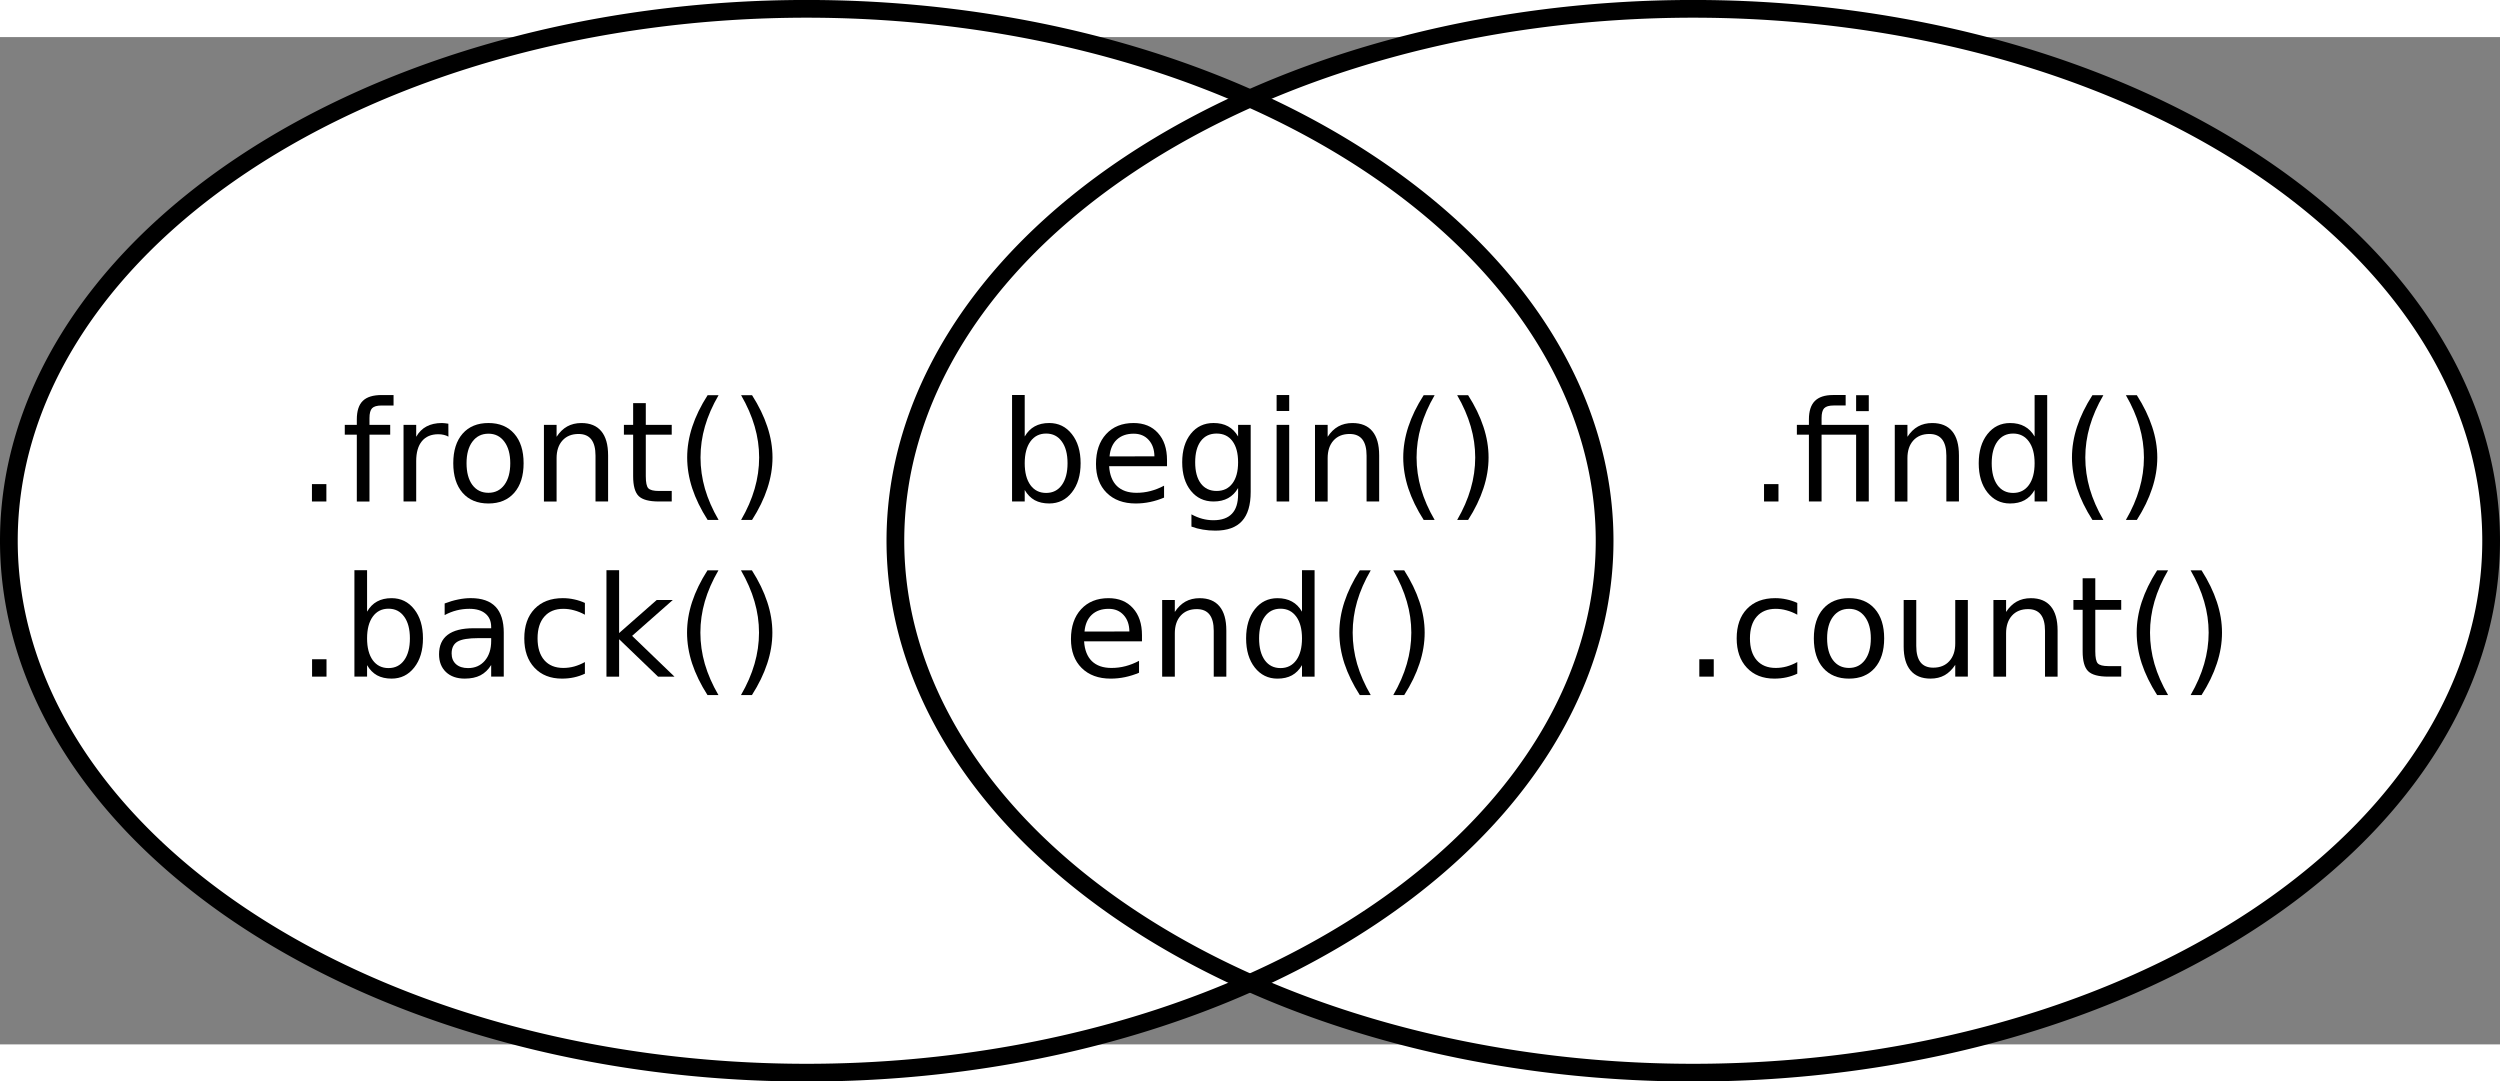 <?xml version="1.0" encoding="UTF-8" standalone="no"?>
<svg
   xmlns:dc="http://purl.org/dc/elements/1.1/"
   xmlns:cc="http://creativecommons.org/ns#"
   xmlns:rdf="http://www.w3.org/1999/02/22-rdf-syntax-ns#"
   xmlns:svg="http://www.w3.org/2000/svg"
   xmlns="http://www.w3.org/2000/svg"
   xmlns:sodipodi="http://sodipodi.sourceforge.net/DTD/sodipodi-0.dtd"
   xmlns:inkscape="http://www.inkscape.org/namespaces/inkscape"
   version="1.1"
   id="svg2"
   viewBox="318 98 282 113.624"
   height="6.466cm"
   width="14.947cm"
   inkscape:version="0.91 r13725"
   sodipodi:docname="tarolo_fv.svg">
  <rect x="318" y="98" width="282" height="113.624" fill="#808080" stroke="none"/>
  <sodipodi:namedview
     pagecolor="#ffffff"
     bordercolor="#666666"
     borderopacity="1"
     objecttolerance="10"
     gridtolerance="10"
     guidetolerance="10"
     inkscape:pageopacity="0"
     inkscape:pageshadow="2"
     inkscape:window-width="650"
     inkscape:window-height="480"
     id="namedview32"
     showgrid="false"
     inkscape:zoom="0.86924444"
     inkscape:cx="263.86995"
     inkscape:cy="114.85284"
     inkscape:window-x="0"
     inkscape:window-y="25"
     inkscape:window-maximized="0"
     inkscape:current-layer="svg2" />
  <defs
     id="defs60" />
  <g
     id="g4"
     transform="translate(-1,-5.188)">
    <path
       style="fill:#ffffff"
       d="m 500,160 a 90,60 0 0 1 -90,60 90,60 0 0 1 -90,-60 90,60 0 0 1 90,-60 90,60 0 0 1 90,60 z"
       id="ellipse6" />
    <path
       style="fill:none;fill-opacity:0;stroke:#ffffff"
       d="m 500,160 a 90,60 0 0 1 -90,60 90,60 0 0 1 -90,-60 90,60 0 0 1 90,-60 90,60 0 0 1 90,60 z"
       id="ellipse8" />
    <g
       style="font-style:normal;font-weight:normal;font-size:15.804px;font-family:sans-serif;text-anchor:middle;fill:#000000"
       id="text10" />
  </g>
  <g
     id="g14"
     transform="translate(-1,-5.188)">
    <path
       style="fill:#ffffff"
       d="m 600,160 a 90,60 0 0 1 -90,60 90,60 0 0 1 -90,-60 90,60 0 0 1 90,-60 90,60 0 0 1 90,60 z"
       id="ellipse16" />
    <path
       style="fill:none;fill-opacity:0;stroke:#ffffff"
       d="m 600,160 a 90,60 0 0 1 -90,60 90,60 0 0 1 -90,-60 90,60 0 0 1 90,-60 90,60 0 0 1 90,60 z"
       id="ellipse18" />
    <g
       style="font-style:normal;font-weight:normal;font-size:15.804px;font-family:sans-serif;text-anchor:middle;fill:#000000"
       id="text20" />
  </g>
  <g
     id="g24"
     transform="translate(-1,-5.188)">
    <path
       style="fill:none;fill-opacity:0;stroke:#000000;stroke-width:2"
       d="m 500,160 a 90,60 0 0 1 -90,60 90,60 0 0 1 -90,-60 90,60 0 0 1 90,-60 90,60 0 0 1 90,60 z"
       id="ellipse26" />
    <g
       style="font-style:normal;font-weight:normal;font-size:15.804px;font-family:sans-serif;text-anchor:middle;fill:#000000"
       id="text28" />
  </g>
  <g
     id="g32"
     transform="translate(-1,-5.188)">
    <path
       style="fill:none;fill-opacity:0;stroke:#000000;stroke-width:2"
       d="m 600,160 a 90,60 0 0 1 -90,60 90,60 0 0 1 -90,-60 90,60 0 0 1 90,-60 90,60 0 0 1 90,60 z"
       id="ellipse34" />
    <g
       style="font-style:normal;font-weight:normal;font-size:15.804px;font-family:sans-serif;text-anchor:middle;fill:#000000"
       id="text36" />
  </g>
  <g
     style="font-style:normal;font-weight:normal;font-size:15.804px;font-family:sans-serif;text-anchor:middle;fill:#000000"
     id="text40">
    <path
       d="m 438.419,146.07 q 0,-1.567 -0.648,-2.454 -0.641,-0.895 -1.767,-0.895 -1.127,0 -1.775,0.895 -0.641,0.887 -0.641,2.454 0,1.567 0.641,2.462 0.648,0.887 1.775,0.887 1.127,0 1.767,-0.887 0.648,-0.895 0.648,-2.462 z m -4.831,-3.017 q 0.448,-0.772 1.127,-1.142 0.687,-0.378 1.636,-0.378 1.574,0 2.554,1.25 0.988,1.25 0.988,3.287 0,2.037 -0.988,3.287 -0.98,1.25 -2.554,1.25 -0.949,0 -1.636,-0.37 -0.679,-0.378 -1.127,-1.15 l 0,1.296 -1.428,0 0,-12.008 1.428,0 0,4.676 z"
       style=""
       id="path45" />
    <path
       d="m 449.639,145.708 0,0.695 -6.529,0 q 0.093,1.466 0.88,2.238 0.795,0.764 2.207,0.764 0.818,0 1.582,-0.201 0.772,-0.201 1.528,-0.602 l 0,1.343 q -0.764,0.324 -1.567,0.494 -0.803,0.17 -1.628,0.17 -2.068,0 -3.28,-1.204 -1.204,-1.204 -1.204,-3.257 0,-2.122 1.142,-3.365 1.15,-1.25 3.095,-1.25 1.744,0 2.755,1.127 1.019,1.119 1.019,3.048 z m -1.42,-0.417 q -0.015,-1.165 -0.656,-1.86 -0.633,-0.695 -1.682,-0.695 -1.188,0 -1.906,0.671 -0.71,0.671 -0.818,1.891 l 5.062,-0.008 z"
       style=""
       id="path47" />
    <path
       d="m 457.657,145.962 q 0,-1.543 -0.641,-2.392 -0.633,-0.849 -1.783,-0.849 -1.142,0 -1.783,0.849 -0.633,0.849 -0.633,2.392 0,1.536 0.633,2.385 0.641,0.849 1.783,0.849 1.15,0 1.783,-0.849 0.641,-0.849 0.641,-2.385 z m 1.42,3.349 q 0,2.207 -0.98,3.28 -0.98,1.08 -3.002,1.08 -0.749,0 -1.412,-0.116 -0.664,-0.108 -1.289,-0.34 l 0,-1.381 q 0.625,0.34 1.235,0.502 0.61,0.162 1.242,0.162 1.397,0 2.091,-0.733 0.695,-0.725 0.695,-2.199 l 0,-0.702 q -0.44,0.764 -1.127,1.142 -0.687,0.378 -1.644,0.378 -1.59,0 -2.562,-1.212 -0.972,-1.212 -0.972,-3.21 0,-2.006 0.972,-3.218 0.972,-1.212 2.562,-1.212 0.957,0 1.644,0.378 0.687,0.378 1.127,1.142 l 0,-1.312 1.42,0 0,7.57 z"
       style=""
       id="path49" />
    <path
       d="m 462.002,141.741 1.42,0 0,8.643 -1.42,0 0,-8.643 z m 0,-3.365 1.42,0 0,1.798 -1.42,0 0,-1.798 z"
       style=""
       id="path51" />
    <path
       d="m 473.57,145.168 0,5.217 -1.42,0 0,-5.17 q 0,-1.227 -0.478,-1.837 -0.478,-0.61 -1.435,-0.61 -1.15,0 -1.813,0.733 -0.664,0.733 -0.664,1.999 l 0,4.885 -1.428,0 0,-8.643 1.428,0 0,1.343 q 0.509,-0.779 1.196,-1.165 0.695,-0.386 1.597,-0.386 1.489,0 2.253,0.926 0.764,0.918 0.764,2.709 z"
       style=""
       id="path53" />
    <path
       d="m 479.828,138.392 q -1.034,1.775 -1.536,3.511 -0.502,1.736 -0.502,3.519 0,1.783 0.502,3.534 0.509,1.744 1.536,3.511 l -1.235,0 q -1.158,-1.813 -1.736,-3.565 -0.571,-1.752 -0.571,-3.48 0,-1.721 0.571,-3.465 0.571,-1.744 1.736,-3.565 l 1.235,0 z"
       style=""
       id="path55" />
    <path
       d="m 482.367,138.392 1.235,0 q 1.158,1.821 1.729,3.565 0.579,1.744 0.579,3.465 0,1.729 -0.579,3.48 -0.571,1.752 -1.729,3.565 l -1.235,0 q 1.026,-1.767 1.528,-3.511 0.509,-1.752 0.509,-3.534 0,-1.783 -0.509,-3.519 -0.502,-1.736 -1.528,-3.511 z"
       style=""
       id="path57" />
    <path
       d="m 446.815,165.464 0,0.695 -6.529,0 q 0.093,1.466 0.88,2.238 0.795,0.764 2.207,0.764 0.818,0 1.582,-0.201 0.772,-0.201 1.528,-0.602 l 0,1.343 q -0.764,0.324 -1.567,0.494 -0.803,0.17 -1.628,0.17 -2.068,0 -3.28,-1.204 -1.204,-1.204 -1.204,-3.257 0,-2.122 1.142,-3.365 1.15,-1.25 3.095,-1.25 1.744,0 2.755,1.127 1.019,1.119 1.019,3.048 z m -1.42,-0.417 q -0.015,-1.165 -0.656,-1.86 -0.633,-0.695 -1.682,-0.695 -1.188,0 -1.906,0.671 -0.71,0.671 -0.818,1.891 l 5.062,-0.008 z"
       style=""
       id="path59" />
    <path
       d="m 456.33,164.924 0,5.217 -1.42,0 0,-5.17 q 0,-1.227 -0.478,-1.837 -0.478,-0.61 -1.435,-0.61 -1.15,0 -1.813,0.733 -0.664,0.733 -0.664,1.999 l 0,4.885 -1.428,0 0,-8.643 1.428,0 0,1.343 q 0.509,-0.779 1.196,-1.165 0.695,-0.386 1.597,-0.386 1.489,0 2.253,0.926 0.764,0.918 0.764,2.709 z"
       style=""
       id="path61" />
    <path
       d="m 464.865,162.809 0,-4.676 1.42,0 0,12.008 -1.42,0 0,-1.296 q -0.448,0.772 -1.134,1.15 -0.679,0.37 -1.636,0.37 -1.567,0 -2.554,-1.25 -0.98,-1.25 -0.98,-3.287 0,-2.037 0.98,-3.287 0.988,-1.25 2.554,-1.25 0.957,0 1.636,0.378 0.687,0.37 1.134,1.142 z m -4.839,3.017 q 0,1.567 0.641,2.462 0.648,0.887 1.775,0.887 1.127,0 1.775,-0.887 0.648,-0.895 0.648,-2.462 0,-1.567 -0.648,-2.454 -0.648,-0.895 -1.775,-0.895 -1.127,0 -1.775,0.895 -0.641,0.887 -0.641,2.454 z"
       style=""
       id="path63" />
    <path
       d="m 472.62,158.148 q -1.034,1.775 -1.536,3.511 -0.502,1.736 -0.502,3.519 0,1.783 0.502,3.534 0.509,1.744 1.536,3.511 l -1.235,0 q -1.158,-1.813 -1.736,-3.565 -0.571,-1.752 -0.571,-3.48 0,-1.721 0.571,-3.465 0.571,-1.744 1.736,-3.565 l 1.235,0 z"
       style=""
       id="path65" />
    <path
       d="m 475.159,158.148 1.235,0 q 1.158,1.821 1.729,3.565 0.579,1.744 0.579,3.465 0,1.729 -0.579,3.48 -0.571,1.752 -1.729,3.565 l -1.235,0 q 1.026,-1.767 1.528,-3.511 0.509,-1.752 0.509,-3.534 0,-1.783 -0.509,-3.519 -0.502,-1.736 -1.528,-3.511 z"
       style=""
       id="path67" />
  </g>
  <g
     style="font-style:normal;font-weight:normal;font-size:15.804px;font-family:sans-serif;text-anchor:middle;fill:#000000"
     id="text46">
    <path
       d="m 353.187,148.424 1.628,0 0,1.96 -1.628,0 0,-1.96 z"
       style=""
       id="path70" />
    <path
       d="m 362.393,138.377 0,1.181 -1.358,0 q -0.764,0 -1.065,0.309 -0.293,0.309 -0.293,1.111 l 0,0.764 2.338,0 0,1.104 -2.338,0 0,7.54 -1.428,0 0,-7.54 -1.358,0 0,-1.104 1.358,0 0,-0.602 q 0,-1.443 0.671,-2.099 0.671,-0.664 2.13,-0.664 l 1.343,0 z"
       style=""
       id="path72" />
    <path
       d="m 368.582,143.069 q -0.239,-0.139 -0.525,-0.201 -0.278,-0.07 -0.617,-0.07 -1.204,0 -1.852,0.787 -0.641,0.779 -0.641,2.246 l 0,4.553 -1.428,0 0,-8.643 1.428,0 0,1.343 q 0.448,-0.787 1.165,-1.165 0.718,-0.386 1.744,-0.386 0.147,0 0.324,0.023 0.177,0.015 0.394,0.054 l 0.008,1.459 z"
       style=""
       id="path74" />
    <path
       d="m 373.096,142.737 q -1.142,0 -1.806,0.895 -0.664,0.887 -0.664,2.439 0,1.551 0.656,2.446 0.664,0.887 1.813,0.887 1.134,0 1.798,-0.895 0.664,-0.895 0.664,-2.439 0,-1.536 -0.664,-2.431 -0.664,-0.903 -1.798,-0.903 z m 0,-1.204 q 1.852,0 2.909,1.204 1.057,1.204 1.057,3.334 0,2.122 -1.057,3.334 -1.057,1.204 -2.909,1.204 -1.86,0 -2.917,-1.204 -1.05,-1.212 -1.05,-3.334 0,-2.13 1.05,-3.334 1.057,-1.204 2.917,-1.204 z"
       style=""
       id="path76" />
    <path
       d="m 386.594,145.168 0,5.217 -1.42,0 0,-5.17 q 0,-1.227 -0.478,-1.837 -0.478,-0.61 -1.435,-0.61 -1.15,0 -1.813,0.733 -0.664,0.733 -0.664,1.999 l 0,4.885 -1.428,0 0,-8.643 1.428,0 0,1.343 q 0.509,-0.779 1.196,-1.165 0.695,-0.386 1.597,-0.386 1.489,0 2.253,0.926 0.764,0.918 0.764,2.709 z"
       style=""
       id="path78" />
    <path
       d="m 390.846,139.287 0,2.454 2.925,0 0,1.104 -2.925,0 0,4.692 q 0,1.057 0.286,1.358 0.293,0.301 1.181,0.301 l 1.459,0 0,1.188 -1.459,0 q -1.644,0 -2.269,-0.61 -0.625,-0.617 -0.625,-2.238 l 0,-4.692 -1.042,0 0,-1.104 1.042,0 0,-2.454 1.428,0 z"
       style=""
       id="path80" />
    <path
       d="m 399.056,138.392 q -1.034,1.775 -1.536,3.511 -0.502,1.736 -0.502,3.519 0,1.783 0.502,3.534 0.509,1.744 1.536,3.511 l -1.235,0 q -1.158,-1.813 -1.736,-3.565 -0.571,-1.752 -0.571,-3.48 0,-1.721 0.571,-3.465 0.571,-1.744 1.736,-3.565 l 1.235,0 z"
       style=""
       id="path82" />
    <path
       d="m 401.595,138.392 1.235,0 q 1.158,1.821 1.729,3.565 0.579,1.744 0.579,3.465 0,1.729 -0.579,3.48 -0.571,1.752 -1.729,3.565 l -1.235,0 q 1.026,-1.767 1.528,-3.511 0.509,-1.752 0.509,-3.534 0,-1.783 -0.509,-3.519 -0.502,-1.736 -1.528,-3.511 z"
       style=""
       id="path84" />
    <path
       d="m 353.202,168.18 1.628,0 0,1.96 -1.628,0 0,-1.96 z"
       style=""
       id="path86" />
    <path
       d="m 364.237,165.826 q 0,-1.567 -0.648,-2.454 -0.641,-0.895 -1.767,-0.895 -1.127,0 -1.775,0.895 -0.641,0.887 -0.641,2.454 0,1.567 0.641,2.462 0.648,0.887 1.775,0.887 1.127,0 1.767,-0.887 0.648,-0.895 0.648,-2.462 z m -4.831,-3.017 q 0.448,-0.772 1.127,-1.142 0.687,-0.378 1.636,-0.378 1.574,0 2.554,1.25 0.988,1.25 0.988,3.287 0,2.037 -0.988,3.287 -0.98,1.25 -2.554,1.25 -0.949,0 -1.636,-0.37 -0.679,-0.378 -1.127,-1.15 l 0,1.296 -1.428,0 0,-12.008 1.428,0 0,4.676 z"
       style=""
       id="path88" />
    <path
       d="m 371.993,165.796 q -1.721,0 -2.385,0.394 -0.664,0.394 -0.664,1.343 0,0.756 0.494,1.204 0.502,0.44 1.358,0.44 1.181,0 1.891,-0.833 0.718,-0.841 0.718,-2.23 l 0,-0.316 -1.412,0 z m 2.832,-0.587 0,4.931 -1.42,0 0,-1.312 q -0.486,0.787 -1.212,1.165 -0.725,0.37 -1.775,0.37 -1.327,0 -2.114,-0.741 -0.779,-0.749 -0.779,-1.999 0,-1.459 0.972,-2.199 0.98,-0.741 2.917,-0.741 l 1.991,0 0,-0.139 q 0,-0.98 -0.648,-1.513 -0.641,-0.54 -1.806,-0.54 -0.741,0 -1.443,0.177 -0.702,0.177 -1.35,0.532 l 0,-1.312 q 0.779,-0.301 1.513,-0.448 0.733,-0.154 1.428,-0.154 1.875,0 2.801,0.972 0.926,0.972 0.926,2.948 z"
       style=""
       id="path90" />
    <path
       d="m 383.977,161.829 0,1.327 q -0.602,-0.332 -1.212,-0.494 -0.602,-0.17 -1.219,-0.17 -1.381,0 -2.145,0.88 -0.764,0.872 -0.764,2.454 0,1.582 0.764,2.462 0.764,0.872 2.145,0.872 0.617,0 1.219,-0.162 0.61,-0.17 1.212,-0.502 l 0,1.312 q -0.594,0.278 -1.235,0.417 -0.633,0.139 -1.35,0.139 -1.952,0 -3.102,-1.227 -1.15,-1.227 -1.15,-3.311 0,-2.114 1.158,-3.326 1.165,-1.212 3.187,-1.212 0.656,0 1.281,0.139 0.625,0.131 1.212,0.401 z"
       style=""
       id="path92" />
    <path
       d="m 386.408,158.133 1.428,0 0,7.092 4.237,-3.727 1.813,0 -4.584,4.044 4.777,4.599 -1.852,0 -4.391,-4.221 0,4.221 -1.428,0 0,-12.008 z"
       style=""
       id="path94" />
    <path
       d="m 399.041,158.148 q -1.034,1.775 -1.536,3.511 -0.502,1.736 -0.502,3.519 0,1.783 0.502,3.534 0.509,1.744 1.536,3.511 l -1.235,0 q -1.158,-1.813 -1.736,-3.565 -0.571,-1.752 -0.571,-3.48 0,-1.721 0.571,-3.465 0.571,-1.744 1.736,-3.565 l 1.235,0 z"
       style=""
       id="path96" />
    <path
       d="m 401.58,158.148 1.235,0 q 1.158,1.821 1.729,3.565 0.579,1.744 0.579,3.465 0,1.729 -0.579,3.48 -0.571,1.752 -1.729,3.565 l -1.235,0 q 1.026,-1.767 1.528,-3.511 0.509,-1.752 0.509,-3.534 0,-1.783 -0.509,-3.519 -0.502,-1.736 -1.528,-3.511 z"
       style=""
       id="path98" />
  </g>
  <g
     style="font-style:normal;font-weight:normal;font-size:15.804px;font-family:sans-serif;text-anchor:middle;fill:#000000"
     id="text52">
    <path
       d="m 516.983,148.424 1.628,0 0,1.96 -1.628,0 0,-1.96 z"
       style=""
       id="path101" />
    <path
       d="m 528.798,141.741 0,8.643 -1.428,0 0,-7.54 -3.897,0 0,7.54 -1.428,0 0,-7.54 -1.358,0 0,-1.104 1.358,0 0,-0.602 q 0,-1.412 0.664,-2.084 0.671,-0.679 2.053,-0.679 l 1.428,0 0,1.181 -1.358,0 q -0.764,0 -1.065,0.309 -0.293,0.309 -0.293,1.111 l 0,0.764 5.325,0 z m -1.428,-3.349 1.428,0 0,1.798 -1.428,0 0,-1.798 z"
       style=""
       id="path103" />
    <path
       d="m 538.969,145.168 0,5.217 -1.42,0 0,-5.17 q 0,-1.227 -0.478,-1.837 -0.478,-0.61 -1.435,-0.61 -1.15,0 -1.813,0.733 -0.664,0.733 -0.664,1.999 l 0,4.885 -1.428,0 0,-8.643 1.428,0 0,1.343 q 0.509,-0.779 1.196,-1.165 0.695,-0.386 1.597,-0.386 1.489,0 2.253,0.926 0.764,0.918 0.764,2.709 z"
       style=""
       id="path105" />
    <path
       d="m 547.504,143.053 0,-4.676 1.42,0 0,12.008 -1.42,0 0,-1.296 q -0.448,0.772 -1.134,1.15 -0.679,0.37 -1.636,0.37 -1.567,0 -2.554,-1.25 -0.98,-1.25 -0.98,-3.287 0,-2.037 0.98,-3.287 0.988,-1.25 2.554,-1.25 0.957,0 1.636,0.378 0.687,0.37 1.134,1.142 z m -4.839,3.017 q 0,1.567 0.641,2.462 0.648,0.887 1.775,0.887 1.127,0 1.775,-0.887 0.648,-0.895 0.648,-2.462 0,-1.567 -0.648,-2.454 -0.648,-0.895 -1.775,-0.895 -1.127,0 -1.775,0.895 -0.641,0.887 -0.641,2.454 z"
       style=""
       id="path107" />
    <path
       d="m 555.26,138.392 q -1.034,1.775 -1.536,3.511 -0.502,1.736 -0.502,3.519 0,1.783 0.502,3.534 0.509,1.744 1.536,3.511 l -1.235,0 q -1.158,-1.813 -1.736,-3.565 -0.571,-1.752 -0.571,-3.48 0,-1.721 0.571,-3.465 0.571,-1.744 1.736,-3.565 l 1.235,0 z"
       style=""
       id="path109" />
    <path
       d="m 557.799,138.392 1.235,0 q 1.158,1.821 1.729,3.565 0.579,1.744 0.579,3.465 0,1.729 -0.579,3.48 -0.571,1.752 -1.729,3.565 l -1.235,0 q 1.026,-1.767 1.528,-3.511 0.509,-1.752 0.509,-3.534 0,-1.783 -0.509,-3.519 -0.502,-1.736 -1.528,-3.511 z"
       style=""
       id="path111" />
    <path
       d="m 509.683,168.18 1.628,0 0,1.96 -1.628,0 0,-1.96 z"
       style=""
       id="path113" />
    <path
       d="m 520.734,161.829 0,1.327 q -0.602,-0.332 -1.212,-0.494 -0.602,-0.17 -1.219,-0.17 -1.381,0 -2.145,0.88 -0.764,0.872 -0.764,2.454 0,1.582 0.764,2.462 0.764,0.872 2.145,0.872 0.617,0 1.219,-0.162 0.61,-0.17 1.212,-0.502 l 0,1.312 q -0.594,0.278 -1.235,0.417 -0.633,0.139 -1.35,0.139 -1.952,0 -3.102,-1.227 -1.15,-1.227 -1.15,-3.311 0,-2.114 1.158,-3.326 1.165,-1.212 3.187,-1.212 0.656,0 1.281,0.139 0.625,0.131 1.212,0.401 z"
       style=""
       id="path115" />
    <path
       d="m 526.568,162.493 q -1.142,0 -1.806,0.895 -0.664,0.887 -0.664,2.439 0,1.551 0.656,2.446 0.664,0.887 1.813,0.887 1.134,0 1.798,-0.895 0.664,-0.895 0.664,-2.439 0,-1.536 -0.664,-2.431 -0.664,-0.903 -1.798,-0.903 z m 0,-1.204 q 1.852,0 2.909,1.204 1.057,1.204 1.057,3.334 0,2.122 -1.057,3.334 -1.057,1.204 -2.909,1.204 -1.86,0 -2.917,-1.204 -1.05,-1.212 -1.05,-3.334 0,-2.13 1.05,-3.334 1.057,-1.204 2.917,-1.204 z"
       style=""
       id="path117" />
    <path
       d="m 532.734,166.729 0,-5.232 1.42,0 0,5.178 q 0,1.227 0.478,1.844 0.478,0.61 1.435,0.61 1.15,0 1.813,-0.733 0.671,-0.733 0.671,-1.999 l 0,-4.9 1.42,0 0,8.643 -1.42,0 0,-1.327 q -0.517,0.787 -1.204,1.173 -0.679,0.378 -1.582,0.378 -1.489,0 -2.261,-0.926 -0.772,-0.926 -0.772,-2.709 z m 3.573,-5.44 0,0 z"
       style=""
       id="path119" />
    <path
       d="m 550.097,164.924 0,5.217 -1.42,0 0,-5.17 q 0,-1.227 -0.478,-1.837 -0.478,-0.61 -1.435,-0.61 -1.15,0 -1.813,0.733 -0.664,0.733 -0.664,1.999 l 0,4.885 -1.428,0 0,-8.643 1.428,0 0,1.343 q 0.509,-0.779 1.196,-1.165 0.695,-0.386 1.597,-0.386 1.489,0 2.253,0.926 0.764,0.918 0.764,2.709 z"
       style=""
       id="path121" />
    <path
       d="m 554.349,159.043 0,2.454 2.925,0 0,1.104 -2.925,0 0,4.692 q 0,1.057 0.286,1.358 0.293,0.301 1.181,0.301 l 1.459,0 0,1.188 -1.459,0 q -1.644,0 -2.269,-0.61 -0.625,-0.617 -0.625,-2.238 l 0,-4.692 -1.042,0 0,-1.104 1.042,0 0,-2.454 1.428,0 z"
       style=""
       id="path123" />
    <path
       d="m 562.56,158.148 q -1.034,1.775 -1.536,3.511 -0.502,1.736 -0.502,3.519 0,1.783 0.502,3.534 0.509,1.744 1.536,3.511 l -1.235,0 q -1.158,-1.813 -1.736,-3.565 -0.571,-1.752 -0.571,-3.48 0,-1.721 0.571,-3.465 0.571,-1.744 1.736,-3.565 l 1.235,0 z"
       style=""
       id="path125" />
    <path
       d="m 565.099,158.148 1.235,0 q 1.158,1.821 1.729,3.565 0.579,1.744 0.579,3.465 0,1.729 -0.579,3.48 -0.571,1.752 -1.729,3.565 l -1.235,0 q 1.026,-1.767 1.528,-3.511 0.509,-1.752 0.509,-3.534 0,-1.783 -0.509,-3.519 -0.502,-1.736 -1.528,-3.511 z"
       style=""
       id="path127" />
  </g>
</svg>

